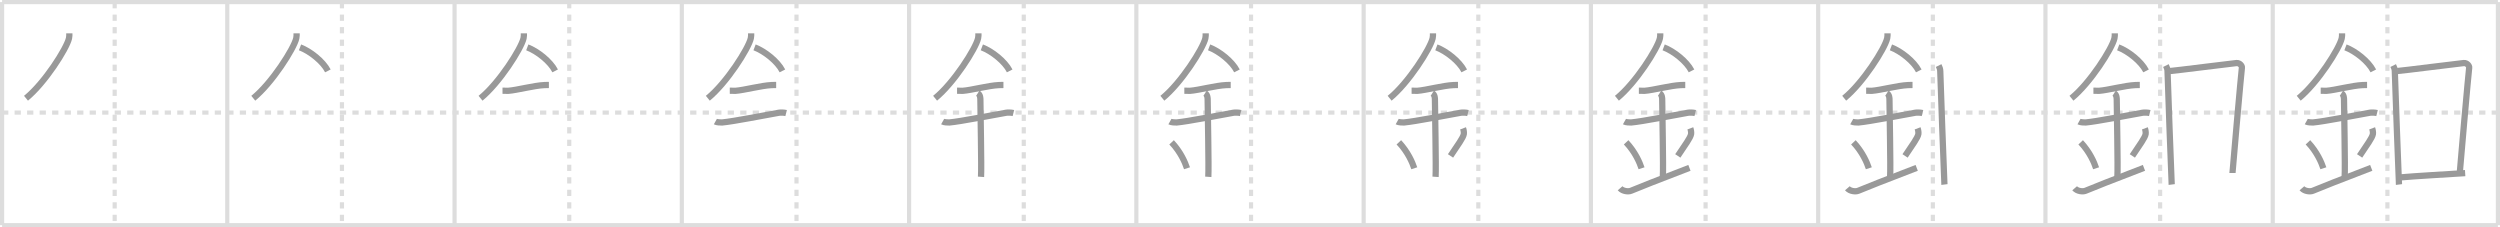 <svg width="1199px" height="109px" viewBox="0 0 1199 109" xmlns="http://www.w3.org/2000/svg" xmlns:xlink="http://www.w3.org/1999/xlink" xml:space="preserve" version="1.1" baseProfile="full">
<line x1="1" y1="1" x2="1198" y2="1" style="stroke:#ddd;stroke-width:2"></line>
<line x1="1" y1="1" x2="1" y2="108" style="stroke:#ddd;stroke-width:2"></line>
<line x1="1" y1="108" x2="1198" y2="108" style="stroke:#ddd;stroke-width:2"></line>
<line x1="1198" y1="1" x2="1198" y2="108" style="stroke:#ddd;stroke-width:2"></line>
<line x1="109" y1="1" x2="109" y2="108" style="stroke:#ddd;stroke-width:2"></line>
<line x1="218" y1="1" x2="218" y2="108" style="stroke:#ddd;stroke-width:2"></line>
<line x1="327" y1="1" x2="327" y2="108" style="stroke:#ddd;stroke-width:2"></line>
<line x1="436" y1="1" x2="436" y2="108" style="stroke:#ddd;stroke-width:2"></line>
<line x1="545" y1="1" x2="545" y2="108" style="stroke:#ddd;stroke-width:2"></line>
<line x1="654" y1="1" x2="654" y2="108" style="stroke:#ddd;stroke-width:2"></line>
<line x1="763" y1="1" x2="763" y2="108" style="stroke:#ddd;stroke-width:2"></line>
<line x1="872" y1="1" x2="872" y2="108" style="stroke:#ddd;stroke-width:2"></line>
<line x1="981" y1="1" x2="981" y2="108" style="stroke:#ddd;stroke-width:2"></line>
<line x1="1090" y1="1" x2="1090" y2="108" style="stroke:#ddd;stroke-width:2"></line>
<line x1="1" y1="54" x2="1198" y2="54" style="stroke:#ddd;stroke-width:2;stroke-dasharray:3 3"></line>
<line x1="55" y1="1" x2="55" y2="108" style="stroke:#ddd;stroke-width:2;stroke-dasharray:3 3"></line>
<line x1="164" y1="1" x2="164" y2="108" style="stroke:#ddd;stroke-width:2;stroke-dasharray:3 3"></line>
<line x1="273" y1="1" x2="273" y2="108" style="stroke:#ddd;stroke-width:2;stroke-dasharray:3 3"></line>
<line x1="382" y1="1" x2="382" y2="108" style="stroke:#ddd;stroke-width:2;stroke-dasharray:3 3"></line>
<line x1="491" y1="1" x2="491" y2="108" style="stroke:#ddd;stroke-width:2;stroke-dasharray:3 3"></line>
<line x1="600" y1="1" x2="600" y2="108" style="stroke:#ddd;stroke-width:2;stroke-dasharray:3 3"></line>
<line x1="709" y1="1" x2="709" y2="108" style="stroke:#ddd;stroke-width:2;stroke-dasharray:3 3"></line>
<line x1="818" y1="1" x2="818" y2="108" style="stroke:#ddd;stroke-width:2;stroke-dasharray:3 3"></line>
<line x1="927" y1="1" x2="927" y2="108" style="stroke:#ddd;stroke-width:2;stroke-dasharray:3 3"></line>
<line x1="1036" y1="1" x2="1036" y2="108" style="stroke:#ddd;stroke-width:2;stroke-dasharray:3 3"></line>
<line x1="1145" y1="1" x2="1145" y2="108" style="stroke:#ddd;stroke-width:2;stroke-dasharray:3 3"></line>
<path d="M33.25,15.99c0,0.79,0.05,1.42-0.16,2.37c-1.11,4.94-11.62,21.44-20.62,28.76" style="fill:none;stroke:#999;stroke-width:3"></path>

<path d="M142.25,15.99c0,0.79,0.05,1.42-0.16,2.37c-1.11,4.94-11.62,21.44-20.62,28.76" style="fill:none;stroke:#999;stroke-width:3"></path>
<path d="M143.89,22.71C148.72,24.54,154.9,29.4,157.25,34" style="fill:none;stroke:#999;stroke-width:3"></path>

<path d="M251.25,15.99c0,0.79,0.05,1.42-0.16,2.37c-1.11,4.94-11.62,21.44-20.62,28.76" style="fill:none;stroke:#999;stroke-width:3"></path>
<path d="M252.89,22.71C257.72,24.54,263.9,29.4,266.25,34" style="fill:none;stroke:#999;stroke-width:3"></path>
<path d="M241.0,43.5c1.5,0,2.18,0.09,2.67,0.06C248.0,43.24,256.0,41.03,261.1,40.8c0.74-0.03,0.9-0.05,2.15-0.05" style="fill:none;stroke:#999;stroke-width:3"></path>

<path d="M360.25,15.99c0,0.79,0.05,1.42-0.16,2.37c-1.11,4.94-11.62,21.44-20.62,28.76" style="fill:none;stroke:#999;stroke-width:3"></path>
<path d="M361.89,22.71C366.72,24.54,372.9,29.4,375.25,34" style="fill:none;stroke:#999;stroke-width:3"></path>
<path d="M350.0,43.5c1.5,0,2.18,0.09,2.67,0.06C357.0,43.24,365.0,41.03,370.1,40.8c0.74-0.03,0.9-0.05,2.15-0.05" style="fill:none;stroke:#999;stroke-width:3"></path>
<path d="M343.09,58.31c0.59,0.33,2.56,0.48,3.17,0.43c5.49-0.49,20.49-3.49,27.28-4.67c0.74-0.13,2.38-0.13,3.49,0.15" style="fill:none;stroke:#999;stroke-width:3"></path>

<path d="M469.25,15.99c0,0.79,0.05,1.42-0.16,2.37c-1.11,4.94-11.62,21.44-20.62,28.76" style="fill:none;stroke:#999;stroke-width:3"></path>
<path d="M470.89,22.71C475.72,24.54,481.9,29.4,484.25,34" style="fill:none;stroke:#999;stroke-width:3"></path>
<path d="M459.0,43.5c1.5,0,2.18,0.09,2.67,0.06C466.0,43.24,474.0,41.03,479.1,40.8c0.74-0.03,0.9-0.05,2.15-0.05" style="fill:none;stroke:#999;stroke-width:3"></path>
<path d="M452.09,58.31c0.59,0.33,2.56,0.48,3.17,0.43c5.49-0.49,20.49-3.49,27.28-4.67c0.74-0.13,2.38-0.13,3.49,0.15" style="fill:none;stroke:#999;stroke-width:3"></path>
<path d="M468.95,44.69c1.24,0.78,1.24,2.52,1.24,3.14c0,4.35,0.62,32.63,0.31,36.98" style="fill:none;stroke:#999;stroke-width:3"></path>

<path d="M578.25,15.99c0,0.79,0.05,1.42-0.16,2.37c-1.11,4.94-11.62,21.44-20.62,28.76" style="fill:none;stroke:#999;stroke-width:3"></path>
<path d="M579.89,22.71C584.72,24.54,590.9,29.4,593.25,34" style="fill:none;stroke:#999;stroke-width:3"></path>
<path d="M568.0,43.5c1.5,0,2.18,0.09,2.67,0.06C575.0,43.24,583.0,41.03,588.1,40.8c0.74-0.03,0.9-0.05,2.15-0.05" style="fill:none;stroke:#999;stroke-width:3"></path>
<path d="M561.09,58.31c0.59,0.33,2.56,0.48,3.17,0.43c5.49-0.49,20.49-3.49,27.28-4.67c0.74-0.13,2.38-0.13,3.49,0.15" style="fill:none;stroke:#999;stroke-width:3"></path>
<path d="M577.95,44.69c1.24,0.78,1.24,2.52,1.24,3.14c0,4.35,0.62,32.63,0.31,36.98" style="fill:none;stroke:#999;stroke-width:3"></path>
<path d="M561.89,68.26c4.37,4.66,6.51,9.71,7.4,12.44" style="fill:none;stroke:#999;stroke-width:3"></path>

<path d="M687.25,15.99c0,0.79,0.05,1.42-0.16,2.37c-1.11,4.94-11.62,21.44-20.62,28.76" style="fill:none;stroke:#999;stroke-width:3"></path>
<path d="M688.89,22.71C693.72,24.54,699.9,29.4,702.25,34" style="fill:none;stroke:#999;stroke-width:3"></path>
<path d="M677.0,43.5c1.5,0,2.18,0.09,2.67,0.06C684.0,43.24,692.0,41.03,697.1,40.8c0.74-0.03,0.9-0.05,2.15-0.05" style="fill:none;stroke:#999;stroke-width:3"></path>
<path d="M670.09,58.31c0.59,0.33,2.56,0.48,3.17,0.43c5.49-0.49,20.49-3.49,27.28-4.67c0.74-0.13,2.38-0.13,3.49,0.15" style="fill:none;stroke:#999;stroke-width:3"></path>
<path d="M686.95,44.69c1.24,0.78,1.24,2.52,1.24,3.14c0,4.35,0.62,32.63,0.31,36.98" style="fill:none;stroke:#999;stroke-width:3"></path>
<path d="M670.89,68.26c4.37,4.66,6.51,9.71,7.4,12.44" style="fill:none;stroke:#999;stroke-width:3"></path>
<path d="M701.68,61.55c0.32,0.84,0.48,2.06,0.36,2.76c-0.32,1.81-2.82,5.13-6.37,10.47" style="fill:none;stroke:#999;stroke-width:3"></path>

<path d="M796.25,15.99c0,0.79,0.05,1.42-0.16,2.37c-1.11,4.94-11.62,21.44-20.62,28.76" style="fill:none;stroke:#999;stroke-width:3"></path>
<path d="M797.89,22.71C802.72,24.54,808.9,29.4,811.25,34" style="fill:none;stroke:#999;stroke-width:3"></path>
<path d="M786.0,43.5c1.5,0,2.18,0.09,2.67,0.06C793.0,43.24,801.0,41.03,806.1,40.8c0.74-0.03,0.9-0.05,2.15-0.05" style="fill:none;stroke:#999;stroke-width:3"></path>
<path d="M779.09,58.31c0.59,0.33,2.56,0.48,3.17,0.43c5.49-0.49,20.49-3.49,27.28-4.67c0.74-0.13,2.38-0.13,3.49,0.15" style="fill:none;stroke:#999;stroke-width:3"></path>
<path d="M795.95,44.69c1.24,0.78,1.24,2.52,1.24,3.14c0,4.35,0.62,32.63,0.31,36.98" style="fill:none;stroke:#999;stroke-width:3"></path>
<path d="M779.89,68.26c4.37,4.66,6.51,9.71,7.4,12.44" style="fill:none;stroke:#999;stroke-width:3"></path>
<path d="M810.68,61.55c0.32,0.84,0.48,2.06,0.36,2.76c-0.32,1.81-2.82,5.13-6.37,10.47" style="fill:none;stroke:#999;stroke-width:3"></path>
<path d="M777.0,90.29c1.25,1.46,3.98,1.73,5.21,1.21c3.54-1.5,12.74-5.13,28.04-11" style="fill:none;stroke:#999;stroke-width:3"></path>

<path d="M905.25,15.99c0,0.79,0.05,1.42-0.16,2.37c-1.11,4.94-11.62,21.44-20.62,28.76" style="fill:none;stroke:#999;stroke-width:3"></path>
<path d="M906.89,22.71C911.72,24.54,917.9,29.4,920.25,34" style="fill:none;stroke:#999;stroke-width:3"></path>
<path d="M895.0,43.5c1.5,0,2.18,0.09,2.67,0.06C902.0,43.24,910.0,41.03,915.1,40.8c0.74-0.03,0.9-0.05,2.15-0.05" style="fill:none;stroke:#999;stroke-width:3"></path>
<path d="M888.09,58.31c0.59,0.33,2.56,0.48,3.17,0.43c5.49-0.49,20.49-3.49,27.28-4.67c0.74-0.13,2.38-0.13,3.49,0.15" style="fill:none;stroke:#999;stroke-width:3"></path>
<path d="M904.95,44.69c1.24,0.78,1.24,2.52,1.24,3.14c0,4.35,0.62,32.63,0.31,36.98" style="fill:none;stroke:#999;stroke-width:3"></path>
<path d="M888.89,68.26c4.37,4.66,6.51,9.71,7.4,12.44" style="fill:none;stroke:#999;stroke-width:3"></path>
<path d="M919.68,61.55c0.32,0.84,0.48,2.06,0.36,2.76c-0.32,1.81-2.82,5.13-6.37,10.47" style="fill:none;stroke:#999;stroke-width:3"></path>
<path d="M886.0,90.29c1.25,1.46,3.98,1.73,5.21,1.21c3.54-1.5,12.74-5.13,28.04-11" style="fill:none;stroke:#999;stroke-width:3"></path>
<path d="M929.77,31.44c0.39,0.78,0.78,1.68,0.78,2.72c0,1.04,1.87,53.29,2,54.34" style="fill:none;stroke:#999;stroke-width:3"></path>

<path d="M1014.25,15.99c0,0.79,0.05,1.42-0.16,2.37c-1.11,4.94-11.62,21.44-20.62,28.76" style="fill:none;stroke:#999;stroke-width:3"></path>
<path d="M1015.89,22.71C1020.72,24.54,1026.9,29.4,1029.25,34" style="fill:none;stroke:#999;stroke-width:3"></path>
<path d="M1004.0,43.5c1.5,0,2.18,0.09,2.67,0.06C1011.0,43.24,1019.0,41.03,1024.1,40.8c0.74-0.03,0.9-0.05,2.15-0.05" style="fill:none;stroke:#999;stroke-width:3"></path>
<path d="M997.09,58.31c0.59,0.33,2.56,0.48,3.17,0.43c5.49-0.49,20.49-3.49,27.28-4.67c0.74-0.13,2.38-0.13,3.49,0.15" style="fill:none;stroke:#999;stroke-width:3"></path>
<path d="M1013.95,44.69c1.24,0.78,1.24,2.52,1.24,3.14c0,4.35,0.62,32.63,0.31,36.98" style="fill:none;stroke:#999;stroke-width:3"></path>
<path d="M997.89,68.26c4.37,4.66,6.51,9.71,7.4,12.44" style="fill:none;stroke:#999;stroke-width:3"></path>
<path d="M1028.68,61.55c0.32,0.84,0.48,2.06,0.36,2.76c-0.32,1.81-2.82,5.13-6.37,10.47" style="fill:none;stroke:#999;stroke-width:3"></path>
<path d="M995.0,90.29c1.25,1.46,3.98,1.73,5.21,1.21c3.54-1.5,12.74-5.13,28.04-11" style="fill:none;stroke:#999;stroke-width:3"></path>
<path d="M1038.77,31.44c0.39,0.78,0.78,1.68,0.78,2.72c0,1.04,1.87,53.29,2,54.34" style="fill:none;stroke:#999;stroke-width:3"></path>
<path d="M1040.69,34.07c2.2-0.13,29.91-3.67,31.92-3.83c1.67-0.13,2.74,1.45,2.61,2.22c-0.26,1.57-4.52,49.73-4.52,50.51" style="fill:none;stroke:#999;stroke-width:3"></path>

<path d="M1123.25,15.99c0,0.79,0.05,1.42-0.16,2.37c-1.11,4.94-11.62,21.44-20.62,28.76" style="fill:none;stroke:#999;stroke-width:3"></path>
<path d="M1124.89,22.71C1129.72,24.54,1135.9,29.4,1138.25,34" style="fill:none;stroke:#999;stroke-width:3"></path>
<path d="M1113.0,43.5c1.5,0,2.18,0.09,2.67,0.06C1120.0,43.24,1128.0,41.03,1133.1,40.8c0.74-0.03,0.9-0.05,2.15-0.05" style="fill:none;stroke:#999;stroke-width:3"></path>
<path d="M1106.09,58.31c0.59,0.33,2.56,0.48,3.17,0.43c5.49-0.49,20.49-3.49,27.28-4.67c0.74-0.13,2.38-0.13,3.49,0.15" style="fill:none;stroke:#999;stroke-width:3"></path>
<path d="M1122.95,44.69c1.24,0.78,1.24,2.52,1.24,3.14c0,4.35,0.62,32.63,0.31,36.98" style="fill:none;stroke:#999;stroke-width:3"></path>
<path d="M1106.89,68.26c4.37,4.66,6.51,9.71,7.4,12.44" style="fill:none;stroke:#999;stroke-width:3"></path>
<path d="M1137.68,61.55c0.32,0.84,0.48,2.06,0.36,2.76c-0.32,1.81-2.82,5.13-6.37,10.47" style="fill:none;stroke:#999;stroke-width:3"></path>
<path d="M1104.0,90.29c1.25,1.46,3.98,1.73,5.21,1.21c3.54-1.5,12.74-5.13,28.04-11" style="fill:none;stroke:#999;stroke-width:3"></path>
<path d="M1147.77,31.44c0.39,0.78,0.78,1.68,0.78,2.72c0,1.04,1.87,53.29,2,54.34" style="fill:none;stroke:#999;stroke-width:3"></path>
<path d="M1149.69,34.07c2.2-0.13,29.91-3.67,31.92-3.83c1.67-0.13,2.74,1.45,2.61,2.22c-0.26,1.57-4.52,49.73-4.52,50.51" style="fill:none;stroke:#999;stroke-width:3"></path>
<path d="M1151.44,85.06c6.06-0.56,23.31-1.56,30.85-2.04" style="fill:none;stroke:#999;stroke-width:3"></path>

</svg>